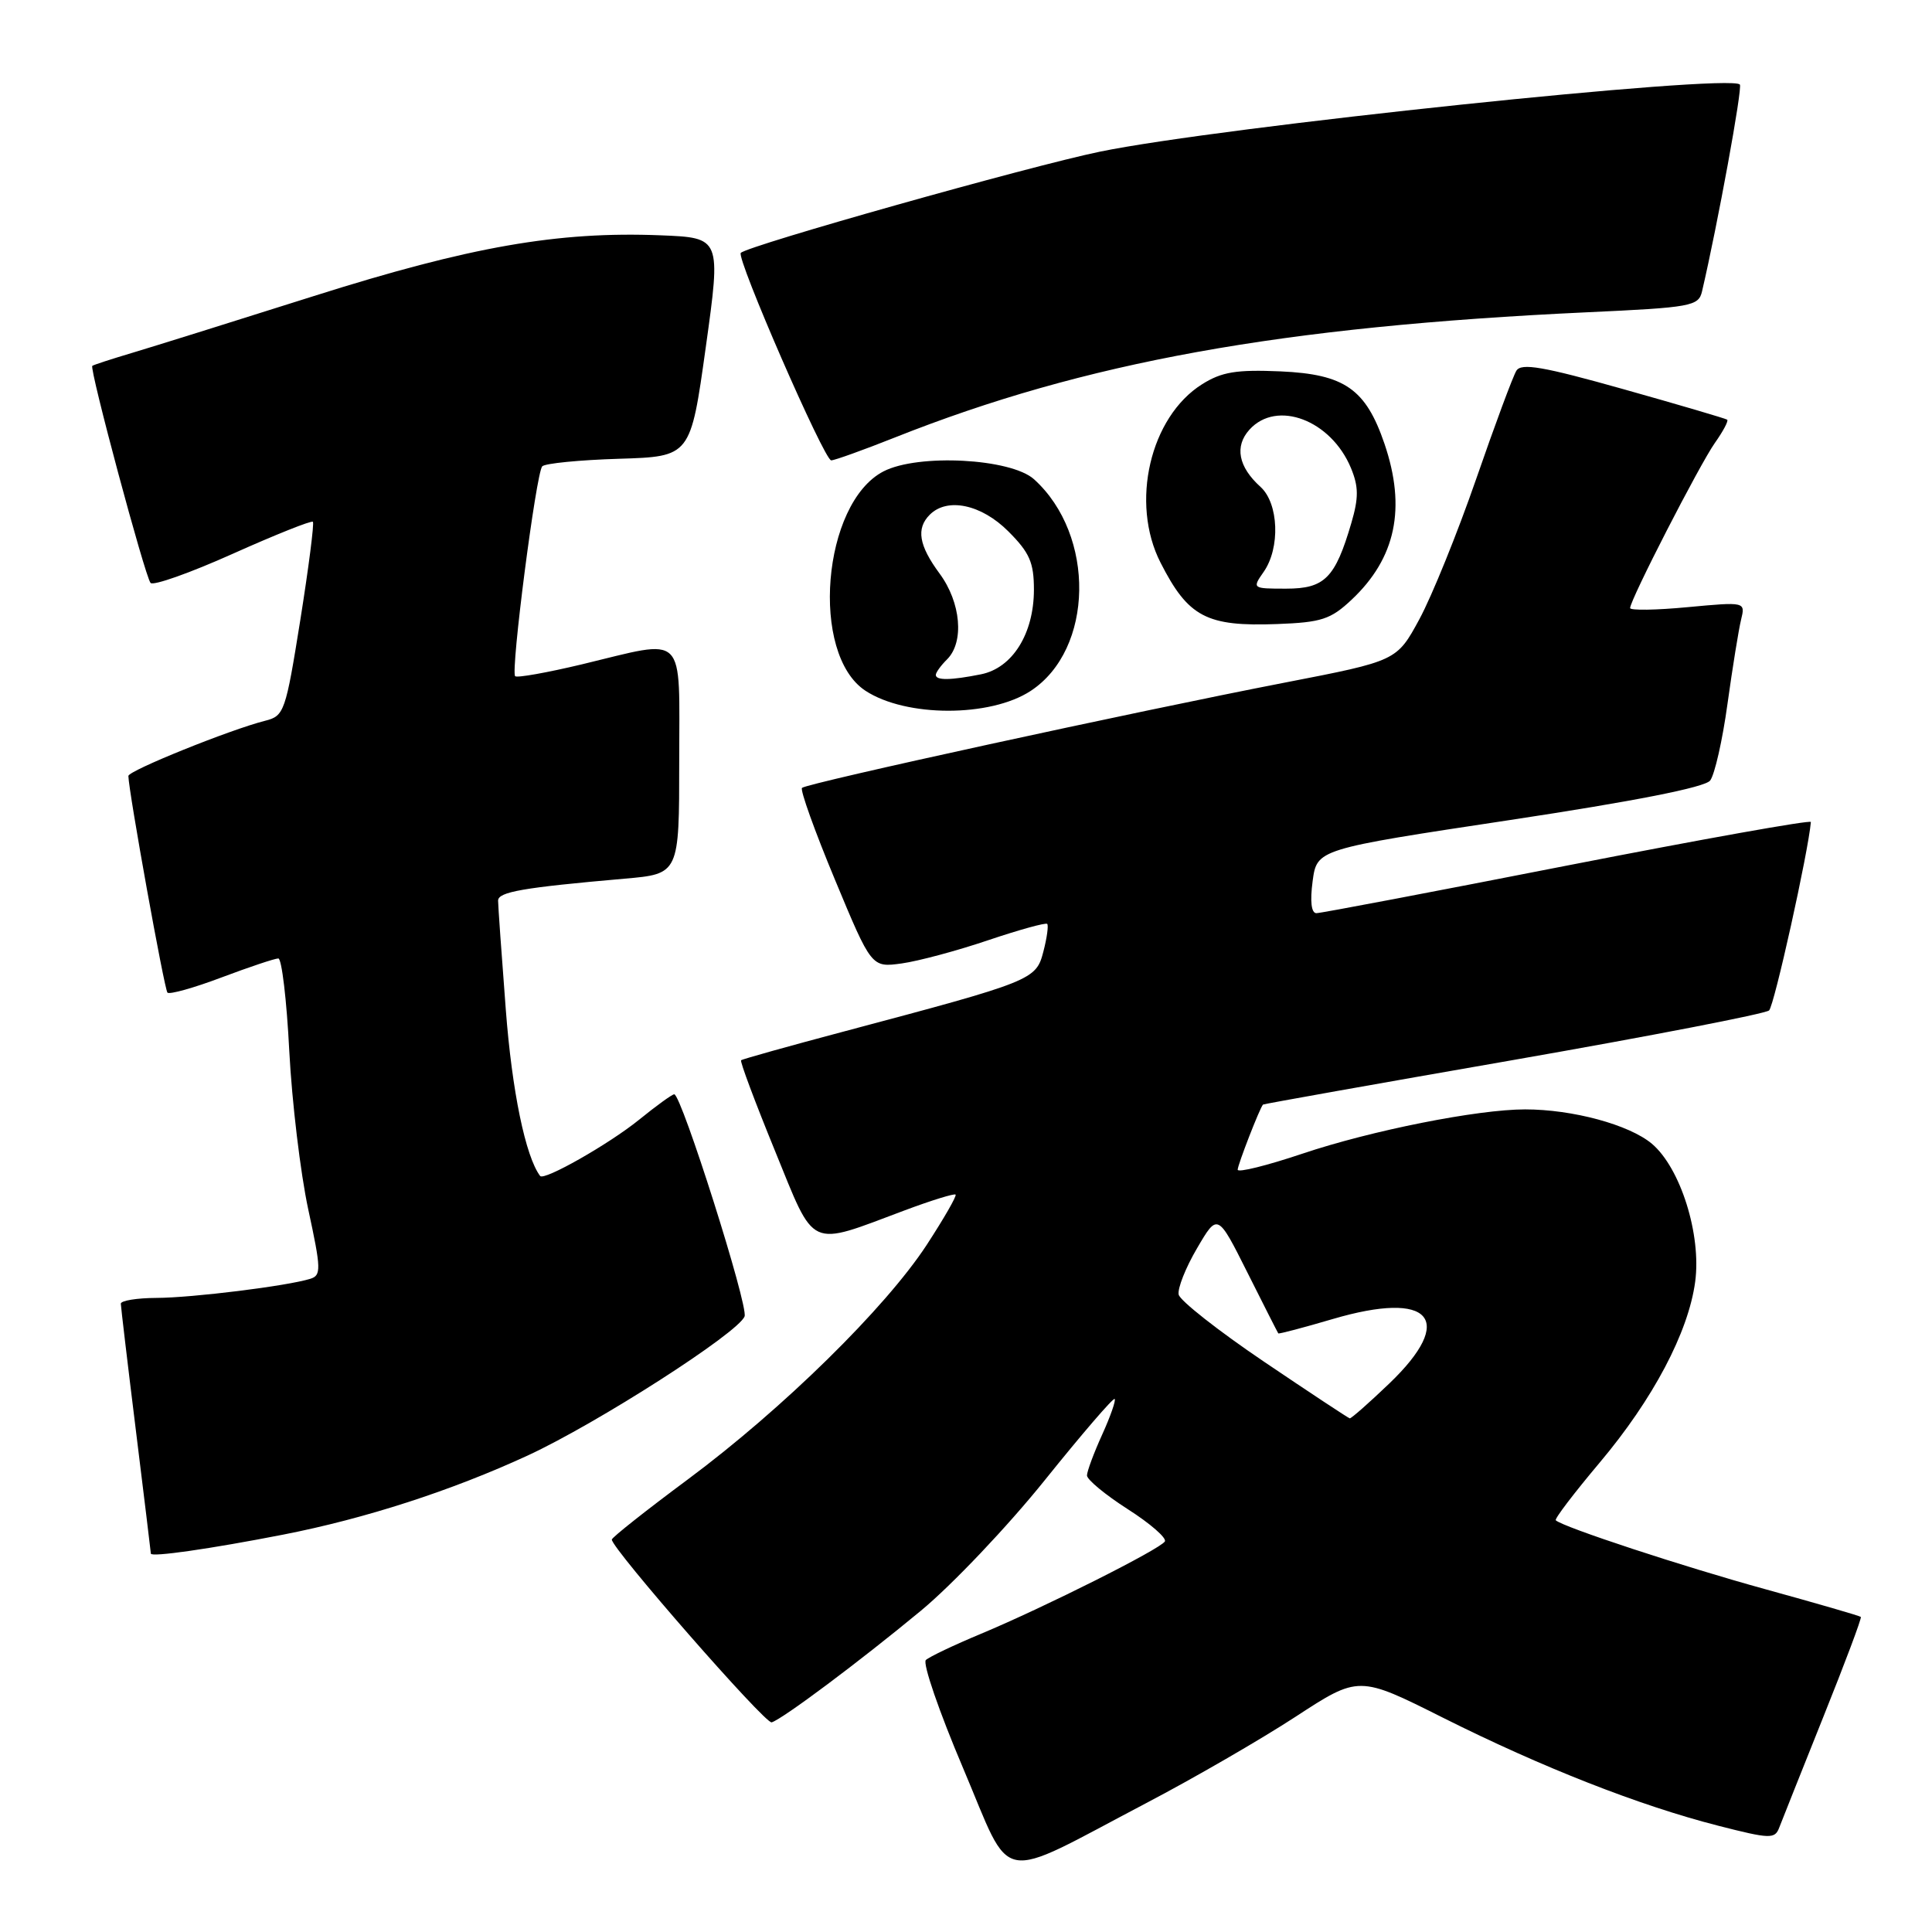 <?xml version="1.0" encoding="UTF-8" standalone="no"?>
<!DOCTYPE svg PUBLIC "-//W3C//DTD SVG 1.1//EN" "http://www.w3.org/Graphics/SVG/1.1/DTD/svg11.dtd" >
<svg xmlns="http://www.w3.org/2000/svg" xmlns:xlink="http://www.w3.org/1999/xlink" version="1.1" viewBox="0 0 256 256">
 <g >
 <path fill="currentColor"
d=" M 151.90 238.91 C 158.18 235.62 167.08 230.47 171.68 227.47 C 180.05 222.01 180.05 222.01 191.23 227.62 C 204.34 234.19 217.18 239.23 227.64 241.91 C 234.57 243.68 235.18 243.70 235.76 242.16 C 236.11 241.25 238.74 234.65 241.60 227.50 C 244.47 220.35 246.71 214.39 246.57 214.25 C 246.44 214.11 240.74 212.46 233.92 210.58 C 223.05 207.59 207.17 202.37 206.15 201.45 C 205.95 201.27 208.57 197.84 211.96 193.81 C 219.04 185.40 223.72 176.54 224.62 169.84 C 225.46 163.61 222.67 154.75 218.88 151.55 C 215.88 149.03 208.39 147.00 202.08 147.00 C 195.78 147.00 181.69 149.80 172.57 152.87 C 167.86 154.45 164.00 155.41 164.00 154.99 C 164.00 154.35 166.95 146.75 167.36 146.36 C 167.43 146.28 182.35 143.62 200.50 140.46 C 218.65 137.29 233.91 134.33 234.41 133.89 C 235.09 133.29 239.62 112.85 239.95 108.92 C 239.98 108.61 225.49 111.20 207.75 114.67 C 190.01 118.15 175.02 121.00 174.43 121.00 C 173.76 121.00 173.57 119.45 173.93 116.76 C 174.50 112.52 174.50 112.52 200.00 108.67 C 216.61 106.16 225.88 104.33 226.60 103.43 C 227.20 102.66 228.24 98.09 228.90 93.27 C 229.57 88.45 230.38 83.43 230.70 82.12 C 231.28 79.74 231.28 79.74 223.64 80.45 C 219.44 80.85 216.00 80.90 216.00 80.57 C 216.00 79.48 225.20 61.57 227.23 58.69 C 228.32 57.15 229.06 55.76 228.86 55.61 C 228.66 55.46 222.48 53.64 215.12 51.57 C 204.46 48.57 201.58 48.07 200.93 49.12 C 200.48 49.84 198.08 56.30 195.60 63.47 C 193.12 70.63 189.73 78.99 188.08 82.04 C 185.08 87.57 185.08 87.57 170.29 90.44 C 150.42 94.29 106.88 103.78 106.27 104.40 C 106.00 104.67 107.96 110.14 110.63 116.55 C 115.48 128.21 115.48 128.21 119.49 127.66 C 121.70 127.35 126.85 125.97 130.95 124.58 C 135.05 123.20 138.56 122.23 138.76 122.42 C 138.95 122.62 138.73 124.27 138.25 126.10 C 137.28 129.85 136.85 130.02 112.00 136.63 C 104.58 138.60 98.36 140.34 98.20 140.49 C 98.03 140.64 100.04 146.01 102.66 152.42 C 108.10 165.74 106.96 165.21 119.90 160.37 C 123.43 159.05 126.45 158.12 126.62 158.29 C 126.80 158.46 125.07 161.46 122.79 164.96 C 117.33 173.31 103.73 186.67 91.18 196.00 C 85.63 200.12 81.08 203.72 81.07 204.00 C 81.01 205.14 101.41 228.48 102.25 228.22 C 103.70 227.78 113.88 220.17 122.01 213.44 C 126.15 210.02 133.54 202.23 138.44 196.13 C 143.35 190.02 147.51 185.18 147.70 185.37 C 147.88 185.55 147.14 187.68 146.04 190.10 C 144.94 192.52 144.04 194.95 144.03 195.50 C 144.02 196.05 146.45 198.06 149.43 199.97 C 152.41 201.87 154.62 203.80 154.35 204.25 C 153.70 205.29 138.42 212.96 130.00 216.48 C 126.42 217.97 123.13 219.54 122.68 219.96 C 122.23 220.39 124.45 226.84 127.62 234.30 C 134.27 249.98 131.73 249.50 151.90 238.91 Z  M 37.50 203.35 C 48.41 201.22 59.83 197.52 69.93 192.86 C 79.14 188.60 97.82 176.62 98.66 174.43 C 99.19 173.07 90.29 145.00 89.34 145.00 C 89.06 145.00 86.96 146.52 84.67 148.38 C 80.69 151.60 72.07 156.50 71.57 155.82 C 69.63 153.25 67.84 144.56 67.02 133.77 C 66.46 126.47 66.00 119.98 66.00 119.34 C 66.00 118.18 69.28 117.61 82.75 116.43 C 90.00 115.80 90.00 115.80 90.00 100.90 C 90.00 83.53 91.13 84.66 77.10 88.03 C 72.49 89.13 68.51 89.84 68.26 89.60 C 67.64 88.97 71.04 62.65 71.85 61.79 C 72.22 61.40 76.79 60.95 82.01 60.79 C 91.50 60.50 91.50 60.50 93.52 46.00 C 95.54 31.50 95.54 31.50 87.52 31.18 C 73.91 30.64 62.32 32.67 41.61 39.22 C 31.10 42.55 20.25 45.94 17.50 46.76 C 14.75 47.58 12.38 48.35 12.23 48.48 C 11.82 48.83 19.21 76.38 19.95 77.24 C 20.29 77.65 25.20 75.91 30.84 73.38 C 36.49 70.85 41.27 68.94 41.46 69.14 C 41.65 69.34 40.90 75.20 39.79 82.17 C 37.85 94.30 37.66 94.87 35.15 95.50 C 30.53 96.66 17.00 102.12 17.01 102.82 C 17.05 104.91 21.78 131.11 22.19 131.53 C 22.47 131.80 25.70 130.90 29.37 129.51 C 33.04 128.13 36.42 127.00 36.88 127.00 C 37.33 127.00 37.99 132.51 38.33 139.25 C 38.68 145.99 39.81 155.43 40.84 160.23 C 42.56 168.18 42.58 169.00 41.11 169.45 C 38.07 170.40 25.50 171.96 20.75 171.98 C 18.14 171.99 16.00 172.34 16.01 172.75 C 16.02 173.16 16.91 180.70 18.00 189.50 C 19.09 198.30 19.98 205.66 19.99 205.86 C 20.00 206.36 27.88 205.23 37.50 203.35 Z  M 136.57 91.55 C 144.95 86.05 145.19 70.91 137.02 63.51 C 133.95 60.74 121.66 60.09 117.07 62.46 C 108.94 66.67 107.30 86.69 114.68 91.53 C 120.06 95.05 131.21 95.06 136.57 91.55 Z  M 179.09 79.47 C 184.96 73.95 186.35 67.33 183.45 58.80 C 180.97 51.54 178.17 49.59 169.69 49.21 C 163.84 48.96 161.90 49.27 159.29 50.91 C 152.39 55.24 149.73 66.64 153.78 74.56 C 157.45 81.77 159.88 83.04 169.22 82.69 C 175.11 82.47 176.32 82.07 179.09 79.47 Z  M 118.55 57.98 C 143.74 47.97 169.75 43.27 210.27 41.38 C 224.16 40.74 225.07 40.57 225.53 38.60 C 227.58 29.84 230.92 11.59 230.54 11.20 C 229.07 9.74 161.61 16.82 145.73 20.10 C 136.41 22.02 99.13 32.53 98.16 33.51 C 97.52 34.15 109.22 61.00 110.14 61.00 C 110.58 61.00 114.37 59.64 118.55 57.98 Z  M 167.50 180.44 C 161.45 176.35 156.36 172.35 156.18 171.54 C 156.01 170.74 157.10 167.98 158.61 165.41 C 161.34 160.74 161.34 160.74 165.29 168.62 C 167.46 172.95 169.30 176.58 169.38 176.68 C 169.46 176.78 172.71 175.92 176.59 174.78 C 189.60 170.95 192.98 174.79 184.10 183.31 C 181.41 185.89 179.04 187.97 178.85 187.94 C 178.66 187.90 173.55 184.53 167.50 180.44 Z  M 124.00 89.43 C 124.00 89.11 124.67 88.18 125.50 87.36 C 127.79 85.07 127.33 79.83 124.50 76.00 C 121.75 72.27 121.37 70.03 123.20 68.20 C 125.52 65.88 130.03 66.83 133.60 70.40 C 136.43 73.23 137.00 74.53 137.00 78.15 C 136.99 83.98 134.15 88.52 129.98 89.35 C 125.99 90.15 124.00 90.18 124.00 89.43 Z  M 167.44 75.78 C 169.66 72.61 169.44 66.71 167.03 64.52 C 164.08 61.86 163.56 59.14 165.56 56.93 C 169.18 52.93 176.37 55.66 179.01 62.02 C 180.03 64.49 180.04 65.95 179.06 69.30 C 176.92 76.60 175.53 78.00 170.42 78.00 C 165.94 78.00 165.90 77.98 167.44 75.78 Z "/>
</g>
</svg>